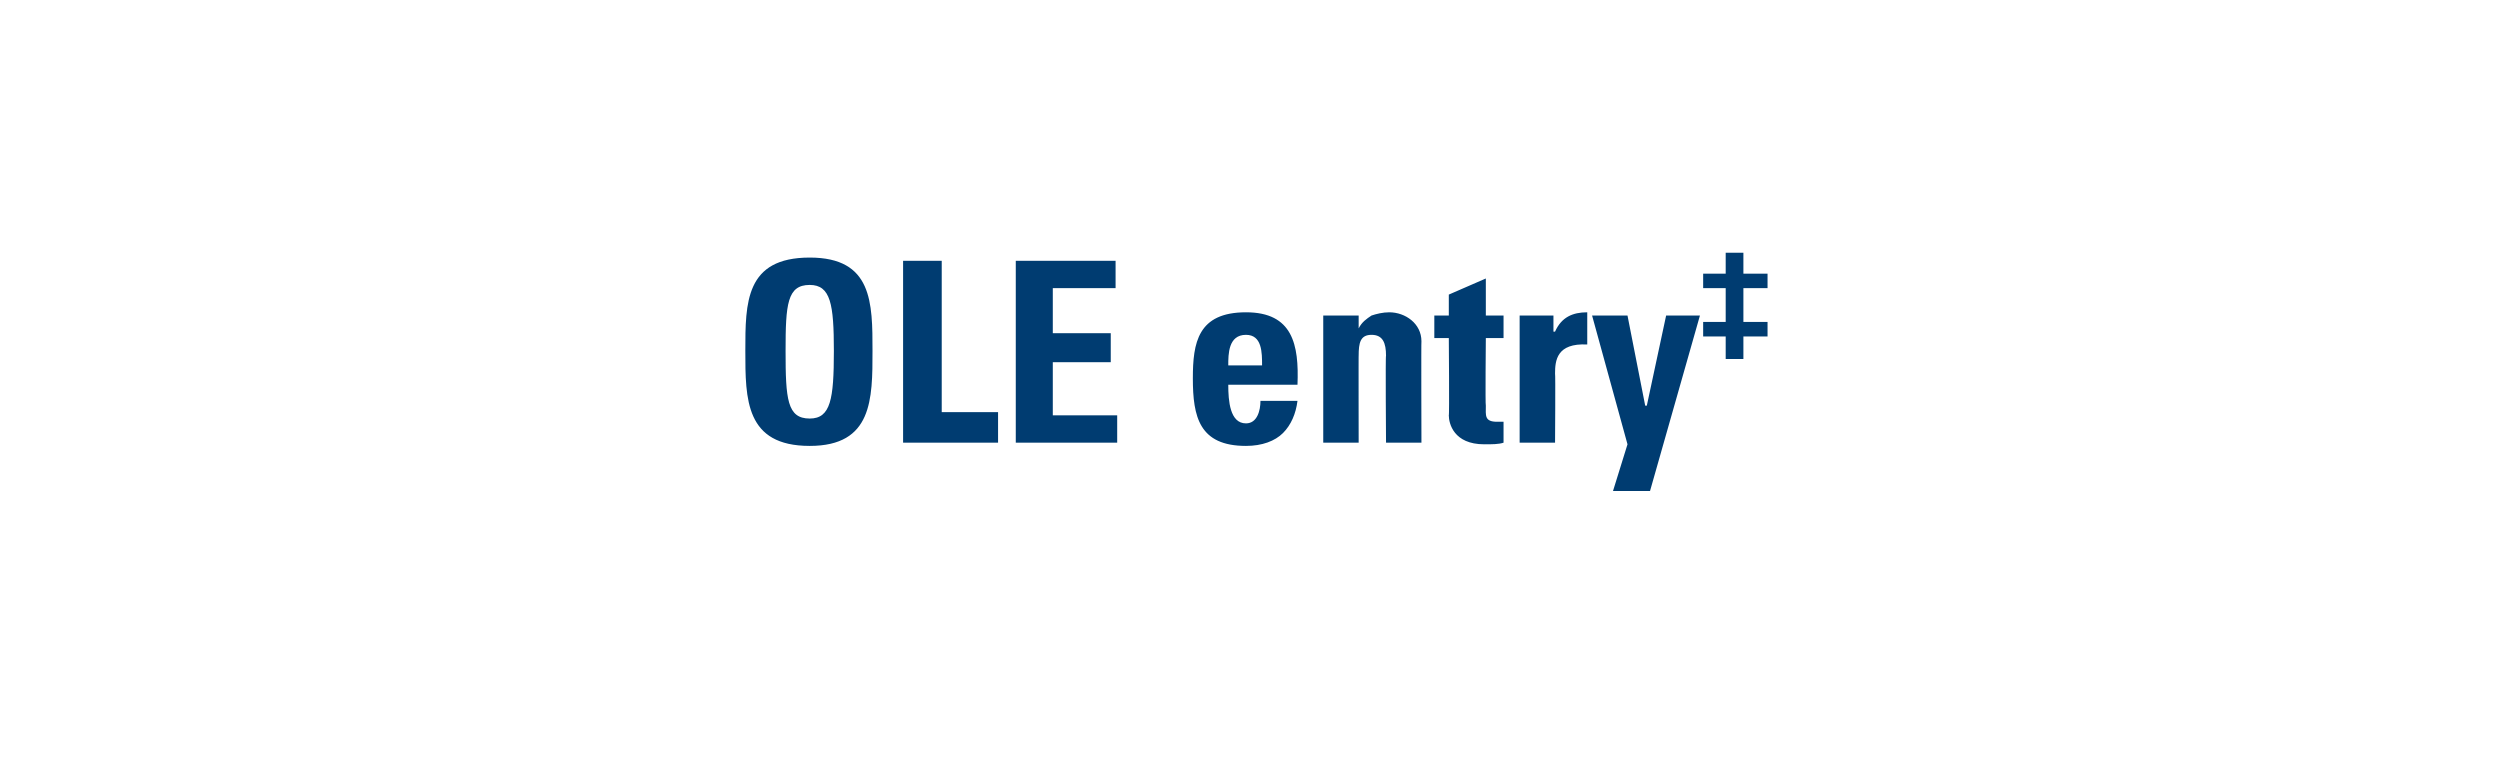 <?xml version="1.0" standalone="no"?><!DOCTYPE svg PUBLIC "-//W3C//DTD SVG 1.1//EN" "http://www.w3.org/Graphics/SVG/1.1/DTD/svg11.dtd"><svg xmlns="http://www.w3.org/2000/svg" version="1.1" width="155.3px" height="48.3px" viewBox="0 0 155.3 48.3">  <desc>OLE entry‡</desc>  <defs/>  <g id="Polygon194578">    <path d="M 51.8 21.8 C 51.8 18.9 51.6 17.7 50.3 17.7 C 48.9 17.7 48.8 18.9 48.8 21.8 C 48.8 24.8 48.9 26 50.3 26 C 51.6 26 51.8 24.8 51.8 21.8 Z M 46.3 21.8 C 46.3 18.8 46.3 16 50.3 16 C 54.2 16 54.2 18.8 54.2 21.8 C 54.2 24.8 54.2 27.7 50.3 27.7 C 46.3 27.7 46.3 24.8 46.3 21.8 Z M 56.1 27.5 L 56.1 16.2 L 58.5 16.2 L 58.5 25.6 L 62 25.6 L 62 27.5 L 56.1 27.5 Z M 63.1 27.5 L 63.1 16.2 L 69.3 16.2 L 69.3 17.9 L 65.4 17.9 L 65.4 20.7 L 69 20.7 L 69 22.5 L 65.4 22.5 L 65.4 25.8 L 69.4 25.8 L 69.4 27.5 L 63.1 27.5 Z M 78.4 22.7 C 78.4 21.9 78.4 20.8 77.4 20.8 C 76.3 20.8 76.3 22 76.3 22.7 C 76.3 22.7 78.4 22.7 78.4 22.7 Z M 76.3 23.9 C 76.3 24.9 76.4 26.3 77.4 26.3 C 78.1 26.3 78.3 25.5 78.3 24.9 C 78.3 24.9 80.6 24.9 80.6 24.9 C 80.5 25.7 80.2 26.4 79.7 26.9 C 79.2 27.4 78.4 27.7 77.4 27.7 C 74.5 27.7 74.1 25.9 74.1 23.5 C 74.1 21.3 74.4 19.4 77.4 19.4 C 80.3 19.4 80.7 21.4 80.6 23.9 C 80.6 23.9 76.3 23.9 76.3 23.9 Z M 84.4 20.4 C 84.4 20.4 84.42 20.39 84.4 20.4 C 84.6 20 84.9 19.8 85.2 19.6 C 85.5 19.5 85.9 19.4 86.3 19.4 C 87.3 19.4 88.3 20.1 88.3 21.2 C 88.28 21.16 88.3 27.5 88.3 27.5 L 86.1 27.5 C 86.1 27.5 86.06 22.05 86.1 22.1 C 86.1 21.3 85.9 20.8 85.2 20.8 C 84.5 20.8 84.4 21.3 84.4 22.1 C 84.39 22.05 84.4 27.5 84.4 27.5 L 82.2 27.5 L 82.2 19.6 L 84.4 19.6 L 84.4 20.4 Z M 89.1 19.6 L 90 19.6 L 90 18.3 L 92.3 17.3 L 92.3 19.6 L 93.4 19.6 L 93.4 21 L 92.3 21 C 92.3 21 92.26 25.2 92.3 25.2 C 92.3 25.8 92.2 26.2 93 26.2 C 93.1 26.2 93.2 26.2 93.4 26.2 C 93.4 26.2 93.4 27.5 93.4 27.5 C 93.1 27.6 92.7 27.6 92.2 27.6 C 90.3 27.6 90 26.3 90 25.8 C 90.04 25.85 90 21 90 21 L 89.1 21 L 89.1 19.6 Z M 96.5 19.6 L 96.5 20.6 C 96.5 20.6 96.55 20.61 96.6 20.6 C 97 19.7 97.7 19.4 98.6 19.4 C 98.6 19.4 98.6 21.4 98.6 21.4 C 96.7 21.3 96.6 22.4 96.6 23.2 C 96.63 23.2 96.6 27.5 96.6 27.5 L 94.4 27.5 L 94.4 19.6 L 96.5 19.6 Z M 101.1 27.6 L 98.9 19.6 L 101.1 19.6 L 102.2 25.2 L 102.3 25.2 L 103.5 19.6 L 105.6 19.6 L 102.5 30.5 L 100.2 30.5 L 101.1 27.6 Z M 107.2 20.9 L 105.8 20.9 L 105.8 20 L 107.2 20 L 107.2 17.9 L 105.8 17.9 L 105.8 17 L 107.2 17 L 107.2 15.7 L 108.3 15.7 L 108.3 17 L 109.8 17 L 109.8 17.9 L 108.3 17.9 L 108.3 20 L 109.8 20 L 109.8 20.9 L 108.3 20.9 L 108.3 22.3 L 107.2 22.3 L 107.2 20.9 Z " stroke="none" fill="#003c71"/>  </g></svg>